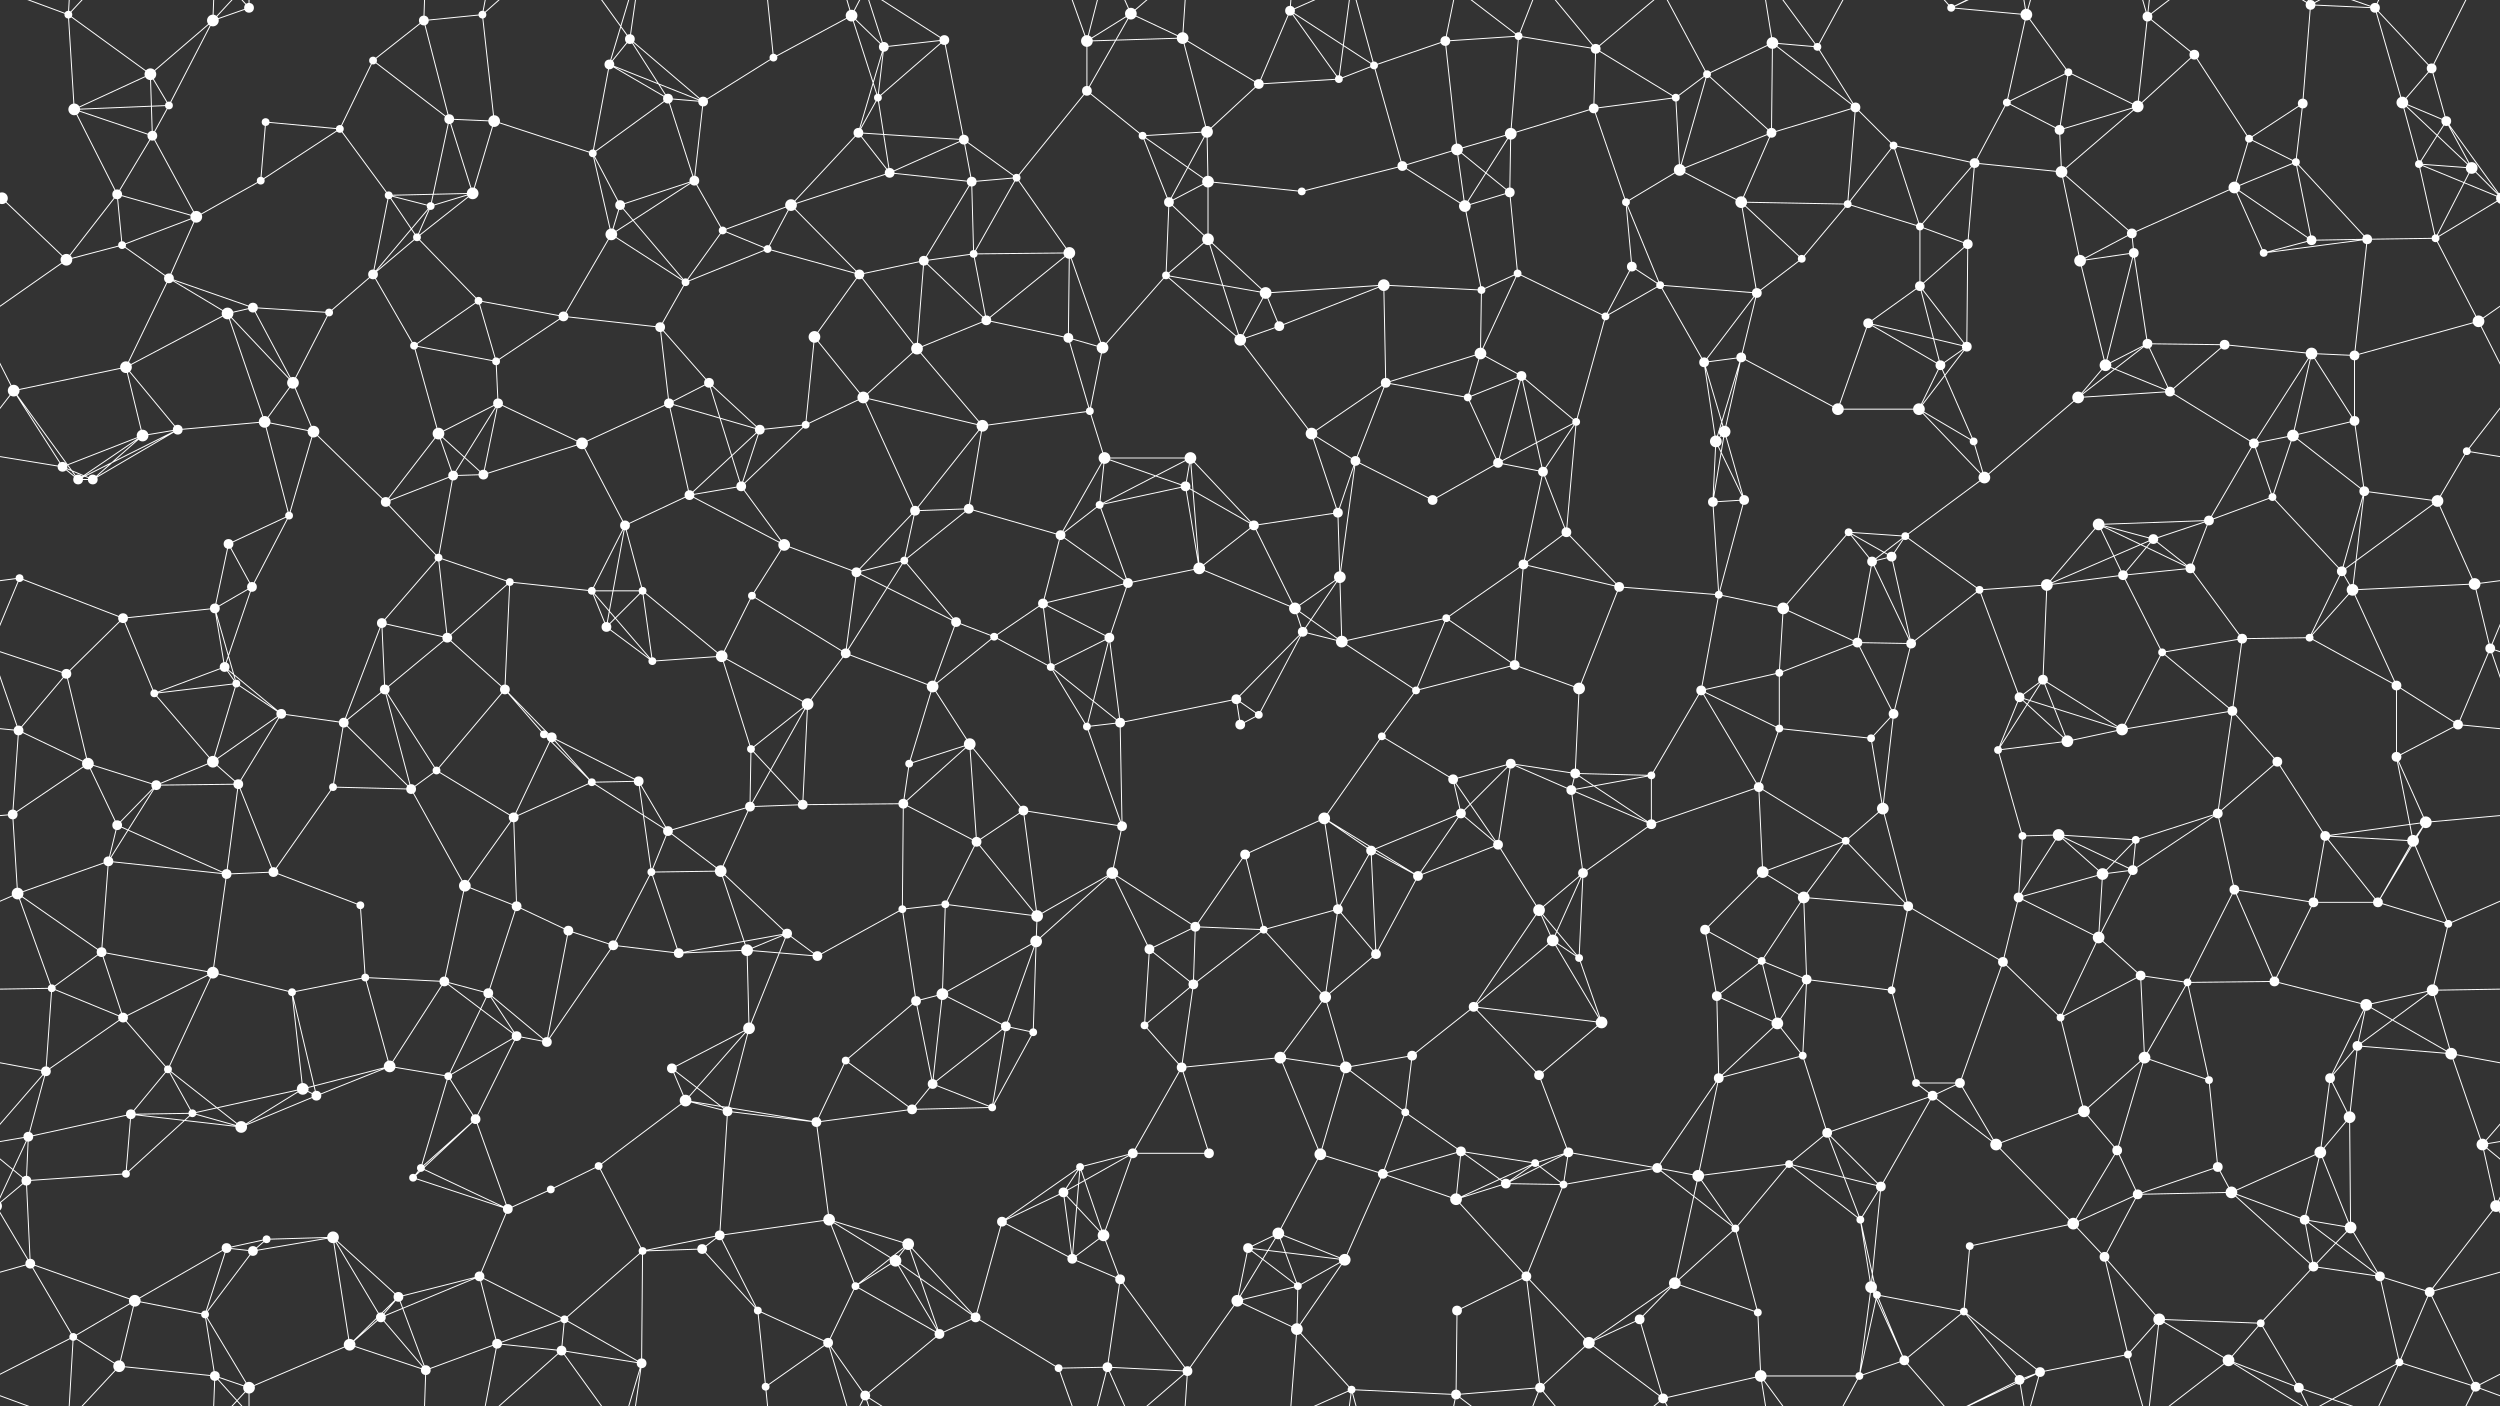<svg xmlns="http://www.w3.org/2000/svg" width="2560" height="1440" fill="#fff"><rect width="100%" height="100%" fill="#333333" stroke="none"/><circle cx="70" cy="15" r="4"/><circle cx="154" cy="76" r="6"/><circle cx="218" cy="21" r="6"/><circle cx="255" cy="8" r="5"/><circle cx="382" cy="62" r="4"/><circle cx="434" cy="21" r="5"/><circle cx="494" cy="15" r="4"/><circle cx="624" cy="66" r="5"/><circle cx="645" cy="40" r="5"/><circle cx="792" cy="59" r="4"/><circle cx="872" cy="16" r="6"/><circle cx="905" cy="48" r="5"/><circle cx="967" cy="41" r="5"/><circle cx="1113" cy="42" r="6"/><circle cx="1158" cy="14" r="6"/><circle cx="1211" cy="39" r="6"/><circle cx="1321" cy="11" r="5"/><circle cx="1407" cy="67" r="4"/><circle cx="1480" cy="42" r="5"/><circle cx="1555" cy="37" r="4"/><circle cx="1634" cy="50" r="5"/><circle cx="1748" cy="76" r="4"/><circle cx="1815" cy="44" r="6"/><circle cx="1861" cy="48" r="4"/><circle cx="1998" cy="8" r="4"/><circle cx="2075" cy="15" r="6"/><circle cx="2118" cy="74" r="4"/><circle cx="2199" cy="17" r="5"/><circle cx="2247" cy="56" r="5"/><circle cx="2366" cy="5" r="5"/><circle cx="2432" cy="8" r="5"/><circle cx="2490" cy="70" r="5"/><circle cx="76" cy="112" r="6"/><circle cx="156" cy="139" r="5"/><circle cx="173" cy="108" r="4"/><circle cx="272" cy="125" r="4"/><circle cx="348" cy="132" r="4"/><circle cx="460" cy="122" r="5"/><circle cx="506" cy="124" r="6"/><circle cx="607" cy="157" r="4"/><circle cx="684" cy="101" r="5"/><circle cx="720" cy="104" r="5"/><circle cx="879" cy="136" r="5"/><circle cx="899" cy="100" r="4"/><circle cx="987" cy="143" r="5"/><circle cx="1113" cy="93" r="5"/><circle cx="1170" cy="139" r="4"/><circle cx="1236" cy="135" r="6"/><circle cx="1289" cy="86" r="5"/><circle cx="1371" cy="81" r="4"/><circle cx="1492" cy="153" r="6"/><circle cx="1547" cy="137" r="6"/><circle cx="1632" cy="111" r="5"/><circle cx="1716" cy="100" r="4"/><circle cx="1814" cy="136" r="5"/><circle cx="1900" cy="110" r="5"/><circle cx="1939" cy="149" r="4"/><circle cx="2055" cy="105" r="4"/><circle cx="2109" cy="133" r="5"/><circle cx="2189" cy="109" r="6"/><circle cx="2303" cy="142" r="4"/><circle cx="2358" cy="106" r="5"/><circle cx="2460" cy="105" r="6"/><circle cx="2505" cy="124" r="5"/><circle cx="2" cy="203" r="6"/><circle cx="2562" cy="203" r="6"/><circle cx="120" cy="199" r="5"/><circle cx="201" cy="222" r="6"/><circle cx="267" cy="185" r="4"/><circle cx="398" cy="200" r="4"/><circle cx="441" cy="211" r="4"/><circle cx="484" cy="198" r="6"/><circle cx="635" cy="210" r="5"/><circle cx="711" cy="185" r="5"/><circle cx="740" cy="236" r="4"/><circle cx="810" cy="210" r="6"/><circle cx="911" cy="177" r="5"/><circle cx="995" cy="186" r="5"/><circle cx="1041" cy="182" r="4"/><circle cx="1197" cy="207" r="5"/><circle cx="1237" cy="186" r="6"/><circle cx="1333" cy="196" r="4"/><circle cx="1436" cy="170" r="5"/><circle cx="1500" cy="211" r="6"/><circle cx="1546" cy="197" r="5"/><circle cx="1665" cy="207" r="4"/><circle cx="1720" cy="174" r="6"/><circle cx="1783" cy="207" r="6"/><circle cx="1892" cy="209" r="4"/><circle cx="1966" cy="232" r="4"/><circle cx="2022" cy="167" r="5"/><circle cx="2111" cy="176" r="6"/><circle cx="2183" cy="239" r="5"/><circle cx="2288" cy="192" r="6"/><circle cx="2351" cy="166" r="4"/><circle cx="2477" cy="168" r="4"/><circle cx="2531" cy="172" r="6"/><circle cx="68" cy="266" r="6"/><circle cx="125" cy="251" r="4"/><circle cx="173" cy="285" r="5"/><circle cx="259" cy="315" r="5"/><circle cx="382" cy="281" r="5"/><circle cx="427" cy="243" r="4"/><circle cx="490" cy="308" r="4"/><circle cx="626" cy="240" r="6"/><circle cx="702" cy="289" r="4"/><circle cx="786" cy="255" r="4"/><circle cx="880" cy="281" r="5"/><circle cx="946" cy="267" r="5"/><circle cx="997" cy="260" r="4"/><circle cx="1095" cy="259" r="6"/><circle cx="1194" cy="282" r="4"/><circle cx="1237" cy="245" r="6"/><circle cx="1296" cy="300" r="6"/><circle cx="1417" cy="292" r="6"/><circle cx="1517" cy="297" r="4"/><circle cx="1554" cy="280" r="4"/><circle cx="1671" cy="273" r="5"/><circle cx="1700" cy="292" r="4"/><circle cx="1799" cy="300" r="5"/><circle cx="1845" cy="265" r="4"/><circle cx="1966" cy="293" r="5"/><circle cx="2015" cy="250" r="5"/><circle cx="2130" cy="267" r="6"/><circle cx="2185" cy="259" r="5"/><circle cx="2318" cy="259" r="4"/><circle cx="2367" cy="246" r="5"/><circle cx="2424" cy="245" r="5"/><circle cx="2494" cy="244" r="4"/><circle cx="14" cy="400" r="6"/><circle cx="129" cy="376" r="6"/><circle cx="233" cy="321" r="6"/><circle cx="300" cy="392" r="6"/><circle cx="337" cy="320" r="4"/><circle cx="424" cy="354" r="4"/><circle cx="508" cy="370" r="4"/><circle cx="577" cy="324" r="5"/><circle cx="676" cy="335" r="5"/><circle cx="726" cy="392" r="5"/><circle cx="834" cy="345" r="6"/><circle cx="939" cy="357" r="6"/><circle cx="1010" cy="328" r="5"/><circle cx="1094" cy="346" r="5"/><circle cx="1129" cy="356" r="6"/><circle cx="1270" cy="348" r="6"/><circle cx="1310" cy="334" r="5"/><circle cx="1419" cy="392" r="5"/><circle cx="1516" cy="362" r="6"/><circle cx="1558" cy="385" r="5"/><circle cx="1644" cy="324" r="4"/><circle cx="1745" cy="371" r="5"/><circle cx="1783" cy="366" r="5"/><circle cx="1913" cy="331" r="5"/><circle cx="1987" cy="374" r="5"/><circle cx="2014" cy="355" r="5"/><circle cx="2156" cy="374" r="6"/><circle cx="2199" cy="352" r="5"/><circle cx="2278" cy="353" r="5"/><circle cx="2367" cy="362" r="6"/><circle cx="2411" cy="364" r="5"/><circle cx="2538" cy="329" r="6"/><circle cx="64" cy="478" r="5"/><circle cx="146" cy="446" r="6"/><circle cx="182" cy="440" r="5"/><circle cx="271" cy="432" r="6"/><circle cx="321" cy="442" r="6"/><circle cx="449" cy="444" r="6"/><circle cx="510" cy="413" r="5"/><circle cx="596" cy="454" r="6"/><circle cx="685" cy="413" r="5"/><circle cx="778" cy="440" r="5"/><circle cx="825" cy="435" r="4"/><circle cx="884" cy="407" r="6"/><circle cx="1006" cy="436" r="6"/><circle cx="1116" cy="421" r="4"/><circle cx="1131" cy="469" r="6"/><circle cx="1219" cy="469" r="6"/><circle cx="1343" cy="444" r="6"/><circle cx="1388" cy="472" r="5"/><circle cx="1503" cy="407" r="4"/><circle cx="1534" cy="474" r="5"/><circle cx="1614" cy="432" r="4"/><circle cx="1757" cy="452" r="6"/><circle cx="1766" cy="442" r="6"/><circle cx="1882" cy="419" r="6"/><circle cx="1965" cy="419" r="6"/><circle cx="2021" cy="452" r="4"/><circle cx="2128" cy="407" r="6"/><circle cx="2222" cy="401" r="5"/><circle cx="2308" cy="454" r="5"/><circle cx="2348" cy="446" r="6"/><circle cx="2411" cy="431" r="5"/><circle cx="2526" cy="462" r="4"/><circle cx="80" cy="491" r="5"/><circle cx="95" cy="491" r="5"/><circle cx="234" cy="557" r="5"/><circle cx="296" cy="528" r="4"/><circle cx="395" cy="514" r="5"/><circle cx="464" cy="487" r="5"/><circle cx="495" cy="486" r="5"/><circle cx="640" cy="538" r="5"/><circle cx="706" cy="507" r="5"/><circle cx="759" cy="498" r="5"/><circle cx="803" cy="558" r="6"/><circle cx="937" cy="523" r="5"/><circle cx="992" cy="521" r="5"/><circle cx="1086" cy="548" r="5"/><circle cx="1126" cy="517" r="4"/><circle cx="1214" cy="498" r="5"/><circle cx="1284" cy="538" r="5"/><circle cx="1370" cy="525" r="5"/><circle cx="1467" cy="512" r="5"/><circle cx="1580" cy="483" r="5"/><circle cx="1604" cy="545" r="5"/><circle cx="1754" cy="514" r="5"/><circle cx="1786" cy="512" r="5"/><circle cx="1893" cy="545" r="4"/><circle cx="1951" cy="549" r="4"/><circle cx="2032" cy="489" r="6"/><circle cx="2149" cy="537" r="6"/><circle cx="2205" cy="552" r="5"/><circle cx="2262" cy="533" r="5"/><circle cx="2327" cy="509" r="4"/><circle cx="2421" cy="503" r="5"/><circle cx="2496" cy="513" r="6"/><circle cx="20" cy="592" r="4"/><circle cx="126" cy="633" r="5"/><circle cx="220" cy="623" r="5"/><circle cx="258" cy="601" r="5"/><circle cx="391" cy="638" r="5"/><circle cx="449" cy="571" r="4"/><circle cx="522" cy="596" r="4"/><circle cx="606" cy="605" r="4"/><circle cx="658" cy="605" r="4"/><circle cx="770" cy="610" r="4"/><circle cx="877" cy="586" r="5"/><circle cx="926" cy="574" r="4"/><circle cx="979" cy="637" r="5"/><circle cx="1068" cy="618" r="5"/><circle cx="1155" cy="597" r="5"/><circle cx="1228" cy="582" r="6"/><circle cx="1326" cy="623" r="6"/><circle cx="1372" cy="591" r="6"/><circle cx="1481" cy="633" r="4"/><circle cx="1560" cy="578" r="5"/><circle cx="1658" cy="601" r="5"/><circle cx="1760" cy="609" r="4"/><circle cx="1826" cy="623" r="6"/><circle cx="1917" cy="575" r="5"/><circle cx="1937" cy="570" r="5"/><circle cx="2027" cy="604" r="4"/><circle cx="2096" cy="599" r="6"/><circle cx="2174" cy="589" r="5"/><circle cx="2243" cy="582" r="5"/><circle cx="2398" cy="585" r="5"/><circle cx="2409" cy="604" r="6"/><circle cx="2534" cy="598" r="6"/><circle cx="68" cy="690" r="5"/><circle cx="158" cy="710" r="4"/><circle cx="230" cy="683" r="5"/><circle cx="242" cy="700" r="4"/><circle cx="394" cy="706" r="5"/><circle cx="458" cy="653" r="5"/><circle cx="517" cy="706" r="5"/><circle cx="621" cy="642" r="5"/><circle cx="668" cy="677" r="4"/><circle cx="739" cy="672" r="6"/><circle cx="866" cy="669" r="5"/><circle cx="955" cy="703" r="6"/><circle cx="1018" cy="652" r="4"/><circle cx="1076" cy="683" r="4"/><circle cx="1136" cy="653" r="5"/><circle cx="1266" cy="716" r="5"/><circle cx="1334" cy="647" r="5"/><circle cx="1374" cy="657" r="6"/><circle cx="1450" cy="707" r="4"/><circle cx="1551" cy="681" r="5"/><circle cx="1617" cy="705" r="6"/><circle cx="1742" cy="707" r="5"/><circle cx="1822" cy="689" r="4"/><circle cx="1902" cy="658" r="5"/><circle cx="1957" cy="659" r="5"/><circle cx="2068" cy="714" r="5"/><circle cx="2092" cy="696" r="5"/><circle cx="2214" cy="668" r="4"/><circle cx="2296" cy="654" r="5"/><circle cx="2365" cy="653" r="4"/><circle cx="2454" cy="702" r="5"/><circle cx="2550" cy="664" r="5"/><circle cx="19" cy="748" r="5"/><circle cx="90" cy="782" r="6"/><circle cx="218" cy="780" r="6"/><circle cx="288" cy="731" r="5"/><circle cx="352" cy="740" r="5"/><circle cx="447" cy="789" r="4"/><circle cx="557" cy="752" r="4"/><circle cx="565" cy="755" r="5"/><circle cx="654" cy="800" r="5"/><circle cx="769" cy="767" r="4"/><circle cx="827" cy="721" r="6"/><circle cx="931" cy="782" r="4"/><circle cx="993" cy="762" r="6"/><circle cx="1113" cy="744" r="4"/><circle cx="1147" cy="740" r="5"/><circle cx="1270" cy="742" r="5"/><circle cx="1289" cy="732" r="4"/><circle cx="1415" cy="754" r="4"/><circle cx="1488" cy="798" r="5"/><circle cx="1547" cy="782" r="5"/><circle cx="1613" cy="792" r="5"/><circle cx="1691" cy="794" r="4"/><circle cx="1822" cy="746" r="4"/><circle cx="1916" cy="756" r="4"/><circle cx="1939" cy="731" r="5"/><circle cx="2046" cy="768" r="4"/><circle cx="2117" cy="759" r="6"/><circle cx="2173" cy="747" r="6"/><circle cx="2286" cy="728" r="5"/><circle cx="2332" cy="780" r="5"/><circle cx="2454" cy="775" r="5"/><circle cx="2517" cy="742" r="5"/><circle cx="13" cy="834" r="5"/><circle cx="120" cy="845" r="5"/><circle cx="160" cy="804" r="5"/><circle cx="244" cy="803" r="5"/><circle cx="341" cy="806" r="4"/><circle cx="421" cy="808" r="5"/><circle cx="526" cy="837" r="5"/><circle cx="606" cy="801" r="4"/><circle cx="684" cy="851" r="5"/><circle cx="768" cy="826" r="5"/><circle cx="822" cy="824" r="5"/><circle cx="925" cy="823" r="5"/><circle cx="1000" cy="862" r="5"/><circle cx="1048" cy="830" r="5"/><circle cx="1149" cy="846" r="5"/><circle cx="1275" cy="875" r="5"/><circle cx="1356" cy="838" r="6"/><circle cx="1404" cy="871" r="5"/><circle cx="1496" cy="833" r="5"/><circle cx="1534" cy="865" r="5"/><circle cx="1609" cy="809" r="5"/><circle cx="1691" cy="844" r="5"/><circle cx="1801" cy="806" r="5"/><circle cx="1890" cy="861" r="4"/><circle cx="1928" cy="828" r="6"/><circle cx="2071" cy="856" r="4"/><circle cx="2108" cy="855" r="6"/><circle cx="2187" cy="860" r="4"/><circle cx="2271" cy="833" r="5"/><circle cx="2381" cy="856" r="5"/><circle cx="2471" cy="861" r="6"/><circle cx="2484" cy="842" r="6"/><circle cx="18" cy="915" r="6"/><circle cx="111" cy="882" r="5"/><circle cx="232" cy="895" r="5"/><circle cx="280" cy="893" r="5"/><circle cx="369" cy="927" r="4"/><circle cx="476" cy="907" r="6"/><circle cx="529" cy="928" r="5"/><circle cx="582" cy="953" r="5"/><circle cx="667" cy="893" r="4"/><circle cx="738" cy="892" r="6"/><circle cx="806" cy="956" r="5"/><circle cx="924" cy="931" r="4"/><circle cx="968" cy="926" r="4"/><circle cx="1062" cy="938" r="6"/><circle cx="1139" cy="894" r="6"/><circle cx="1224" cy="949" r="5"/><circle cx="1294" cy="952" r="4"/><circle cx="1370" cy="931" r="5"/><circle cx="1452" cy="897" r="5"/><circle cx="1576" cy="932" r="6"/><circle cx="1621" cy="894" r="5"/><circle cx="1746" cy="952" r="5"/><circle cx="1805" cy="893" r="6"/><circle cx="1847" cy="919" r="6"/><circle cx="1954" cy="928" r="5"/><circle cx="2067" cy="919" r="5"/><circle cx="2153" cy="895" r="6"/><circle cx="2184" cy="891" r="5"/><circle cx="2288" cy="911" r="5"/><circle cx="2369" cy="924" r="5"/><circle cx="2435" cy="924" r="5"/><circle cx="2507" cy="946" r="4"/><circle cx="53" cy="1012" r="4"/><circle cx="104" cy="975" r="5"/><circle cx="218" cy="996" r="6"/><circle cx="299" cy="1016" r="4"/><circle cx="374" cy="1001" r="4"/><circle cx="455" cy="1005" r="5"/><circle cx="500" cy="1017" r="5"/><circle cx="628" cy="968" r="5"/><circle cx="695" cy="976" r="5"/><circle cx="765" cy="973" r="6"/><circle cx="837" cy="979" r="5"/><circle cx="938" cy="1025" r="5"/><circle cx="965" cy="1018" r="6"/><circle cx="1061" cy="964" r="6"/><circle cx="1177" cy="972" r="5"/><circle cx="1222" cy="1008" r="5"/><circle cx="1357" cy="1021" r="6"/><circle cx="1409" cy="977" r="5"/><circle cx="1509" cy="1031" r="5"/><circle cx="1590" cy="963" r="6"/><circle cx="1617" cy="981" r="4"/><circle cx="1758" cy="1020" r="5"/><circle cx="1804" cy="984" r="4"/><circle cx="1850" cy="1003" r="5"/><circle cx="1937" cy="1014" r="4"/><circle cx="2051" cy="985" r="5"/><circle cx="2149" cy="960" r="6"/><circle cx="2192" cy="999" r="5"/><circle cx="2240" cy="1006" r="4"/><circle cx="2329" cy="1005" r="5"/><circle cx="2423" cy="1029" r="6"/><circle cx="2491" cy="1014" r="6"/><circle cx="47" cy="1097" r="5"/><circle cx="126" cy="1042" r="5"/><circle cx="172" cy="1095" r="4"/><circle cx="310" cy="1115" r="6"/><circle cx="399" cy="1092" r="6"/><circle cx="459" cy="1102" r="4"/><circle cx="529" cy="1061" r="5"/><circle cx="560" cy="1067" r="5"/><circle cx="688" cy="1094" r="5"/><circle cx="767" cy="1053" r="6"/><circle cx="866" cy="1086" r="4"/><circle cx="955" cy="1110" r="5"/><circle cx="1030" cy="1051" r="5"/><circle cx="1058" cy="1057" r="4"/><circle cx="1172" cy="1050" r="4"/><circle cx="1210" cy="1093" r="5"/><circle cx="1311" cy="1083" r="6"/><circle cx="1378" cy="1093" r="6"/><circle cx="1446" cy="1081" r="5"/><circle cx="1576" cy="1101" r="5"/><circle cx="1640" cy="1047" r="6"/><circle cx="1760" cy="1104" r="5"/><circle cx="1820" cy="1048" r="6"/><circle cx="1846" cy="1081" r="4"/><circle cx="1962" cy="1109" r="4"/><circle cx="2007" cy="1109" r="5"/><circle cx="2110" cy="1042" r="4"/><circle cx="2196" cy="1083" r="6"/><circle cx="2262" cy="1106" r="4"/><circle cx="2386" cy="1104" r="5"/><circle cx="2414" cy="1071" r="5"/><circle cx="2510" cy="1079" r="6"/><circle cx="29" cy="1164" r="5"/><circle cx="134" cy="1141" r="5"/><circle cx="197" cy="1140" r="4"/><circle cx="247" cy="1154" r="6"/><circle cx="324" cy="1122" r="5"/><circle cx="431" cy="1196" r="4"/><circle cx="487" cy="1146" r="5"/><circle cx="613" cy="1194" r="4"/><circle cx="702" cy="1127" r="6"/><circle cx="745" cy="1138" r="5"/><circle cx="836" cy="1149" r="5"/><circle cx="934" cy="1136" r="5"/><circle cx="1016" cy="1134" r="4"/><circle cx="1106" cy="1195" r="4"/><circle cx="1160" cy="1181" r="5"/><circle cx="1238" cy="1181" r="5"/><circle cx="1352" cy="1182" r="6"/><circle cx="1439" cy="1139" r="4"/><circle cx="1496" cy="1179" r="5"/><circle cx="1572" cy="1191" r="4"/><circle cx="1606" cy="1180" r="5"/><circle cx="1697" cy="1196" r="5"/><circle cx="1832" cy="1192" r="4"/><circle cx="1871" cy="1160" r="5"/><circle cx="1979" cy="1122" r="5"/><circle cx="2044" cy="1172" r="6"/><circle cx="2134" cy="1138" r="6"/><circle cx="2168" cy="1178" r="5"/><circle cx="2271" cy="1195" r="5"/><circle cx="2376" cy="1180" r="6"/><circle cx="2406" cy="1144" r="6"/><circle cx="2542" cy="1172" r="6"/><circle cx="27" cy="1209" r="5"/><circle cx="129" cy="1202" r="4"/><circle cx="232" cy="1278" r="5"/><circle cx="273" cy="1269" r="4"/><circle cx="341" cy="1267" r="6"/><circle cx="423" cy="1206" r="4"/><circle cx="520" cy="1238" r="5"/><circle cx="564" cy="1218" r="4"/><circle cx="719" cy="1279" r="5"/><circle cx="737" cy="1265" r="5"/><circle cx="849" cy="1249" r="6"/><circle cx="930" cy="1274" r="6"/><circle cx="1026" cy="1251" r="5"/><circle cx="1089" cy="1221" r="5"/><circle cx="1130" cy="1265" r="6"/><circle cx="1278" cy="1278" r="5"/><circle cx="1309" cy="1263" r="6"/><circle cx="1416" cy="1202" r="5"/><circle cx="1491" cy="1228" r="6"/><circle cx="1542" cy="1212" r="5"/><circle cx="1601" cy="1213" r="4"/><circle cx="1739" cy="1204" r="6"/><circle cx="1777" cy="1258" r="4"/><circle cx="1905" cy="1249" r="4"/><circle cx="1926" cy="1215" r="5"/><circle cx="2017" cy="1276" r="4"/><circle cx="2123" cy="1253" r="6"/><circle cx="2189" cy="1223" r="5"/><circle cx="2285" cy="1221" r="6"/><circle cx="2360" cy="1249" r="5"/><circle cx="2407" cy="1257" r="6"/><circle cx="2556" cy="1235" r="6"/><circle cx="-4" cy="1235" r="6"/><circle cx="31" cy="1294" r="5"/><circle cx="138" cy="1332" r="6"/><circle cx="210" cy="1346" r="4"/><circle cx="259" cy="1281" r="5"/><circle cx="390" cy="1349" r="5"/><circle cx="408" cy="1328" r="5"/><circle cx="491" cy="1307" r="5"/><circle cx="578" cy="1351" r="4"/><circle cx="658" cy="1281" r="4"/><circle cx="776" cy="1342" r="4"/><circle cx="876" cy="1317" r="4"/><circle cx="917" cy="1291" r="6"/><circle cx="999" cy="1349" r="5"/><circle cx="1098" cy="1289" r="5"/><circle cx="1147" cy="1310" r="5"/><circle cx="1267" cy="1332" r="6"/><circle cx="1329" cy="1317" r="4"/><circle cx="1377" cy="1290" r="6"/><circle cx="1492" cy="1342" r="5"/><circle cx="1563" cy="1307" r="5"/><circle cx="1679" cy="1351" r="5"/><circle cx="1715" cy="1314" r="6"/><circle cx="1800" cy="1344" r="4"/><circle cx="1916" cy="1318" r="6"/><circle cx="1922" cy="1326" r="4"/><circle cx="2011" cy="1343" r="4"/><circle cx="2155" cy="1287" r="5"/><circle cx="2211" cy="1351" r="6"/><circle cx="2315" cy="1355" r="4"/><circle cx="2369" cy="1297" r="5"/><circle cx="2437" cy="1307" r="5"/><circle cx="2488" cy="1323" r="5"/><circle cx="75" cy="1369" r="4"/><circle cx="122" cy="1399" r="6"/><circle cx="220" cy="1409" r="5"/><circle cx="255" cy="1421" r="6"/><circle cx="358" cy="1377" r="6"/><circle cx="436" cy="1403" r="5"/><circle cx="509" cy="1376" r="5"/><circle cx="575" cy="1383" r="5"/><circle cx="657" cy="1396" r="5"/><circle cx="784" cy="1420" r="4"/><circle cx="848" cy="1375" r="5"/><circle cx="886" cy="1429" r="5"/><circle cx="962" cy="1366" r="5"/><circle cx="1084" cy="1401" r="4"/><circle cx="1134" cy="1400" r="5"/><circle cx="1216" cy="1404" r="5"/><circle cx="1328" cy="1361" r="6"/><circle cx="1384" cy="1423" r="4"/><circle cx="1491" cy="1428" r="5"/><circle cx="1577" cy="1421" r="5"/><circle cx="1627" cy="1375" r="6"/><circle cx="1703" cy="1432" r="5"/><circle cx="1803" cy="1409" r="6"/><circle cx="1904" cy="1409" r="4"/><circle cx="1950" cy="1393" r="5"/><circle cx="2068" cy="1413" r="5"/><circle cx="2089" cy="1405" r="5"/><circle cx="2179" cy="1387" r="4"/><circle cx="2282" cy="1393" r="6"/><circle cx="2354" cy="1421" r="5"/><circle cx="2457" cy="1395" r="4"/><circle cx="2535" cy="1420" r="5"/><path stroke="#fff" d="M70 15L154 76M70 15L76 112M70 15L75 -71M70 15L122 -41M70 15L-25 -20M2630 15L2535 -20M70 1455L75 1369M70 1455L122 1399M70 1455L-25 1420M2630 1455L2535 1420M154 76L218 21M154 76L76 112M154 76L156 139M154 76L173 108M218 21L255 8M218 21L173 108M218 21L220 -31M218 21L255 -19M218 1461L220 1409M218 1461L255 1421M255 8L220 -31M255 8L255 -19M255 1448L220 1409M255 1448L255 1421M382 62L434 21M382 62L348 132M382 62L460 122M434 21L494 15M434 21L460 122M434 21L436 -37M434 1461L436 1403M494 15L506 124M494 15L509 -64M494 15L575 -57M494 1455L509 1376M494 1455L575 1383M624 66L645 40M624 66L607 157M624 66L684 101M624 66L720 104M624 66L657 -44M624 1506L657 1396M645 40L684 101M645 40L720 104M645 40L575 -57M645 40L657 -44M645 1480L575 1383M645 1480L657 1396M792 59L872 16M792 59L720 104M792 59L784 -20M792 1499L784 1420M872 16L905 48M872 16L899 100M872 16L848 -65M872 16L886 -11M872 1456L848 1375M872 1456L886 1429M905 48L967 41M905 48L879 136M905 48L899 100M905 48L886 -11M905 1488L886 1429M967 41L899 100M967 41L987 143M967 41L886 -11M967 1481L886 1429M1113 42L1158 14M1113 42L1211 39M1113 42L1113 93M1113 42L1084 -39M1113 42L1134 -40M1113 1482L1084 1401M1113 1482L1134 1400M1158 14L1211 39M1158 14L1113 93M1158 14L1134 -40M1158 14L1216 -36M1158 1454L1134 1400M1158 1454L1216 1404M1211 39L1236 135M1211 39L1289 86M1211 39L1216 -36M1211 1479L1216 1404M1321 11L1407 67M1321 11L1289 86M1321 11L1371 81M1321 11L1328 -79M1321 11L1384 -17M1321 1451L1328 1361M1321 1451L1384 1423M1407 67L1480 42M1407 67L1371 81M1407 67L1436 170M1407 67L1384 -17M1407 1507L1384 1423M1480 42L1555 37M1480 42L1492 153M1480 42L1491 -12M1480 1482L1491 1428M1555 37L1634 50M1555 37L1547 137M1555 37L1491 -12M1555 37L1577 -19M1555 1477L1491 1428M1555 1477L1577 1421M1634 50L1632 111M1634 50L1716 100M1634 50L1577 -19M1634 50L1703 -8M1634 1490L1577 1421M1634 1490L1703 1432M1748 76L1815 44M1748 76L1716 100M1748 76L1814 136M1748 76L1720 174M1748 76L1703 -8M1748 1516L1703 1432M1815 44L1861 48M1815 44L1814 136M1815 44L1900 110M1815 44L1803 -31M1815 1484L1803 1409M1861 48L1900 110M1861 48L1803 -31M1861 48L1904 -31M1861 1488L1803 1409M1861 1488L1904 1409M1998 8L2075 15M1998 8L1950 -47M1998 8L2068 -27M1998 8L2089 -35M1998 1448L1950 1393M1998 1448L2068 1413M1998 1448L2089 1405M2075 15L2118 74M2075 15L2055 105M2075 15L2068 -27M2075 15L2089 -35M2075 1455L2068 1413M2075 1455L2089 1405M2118 74L2055 105M2118 74L2109 133M2118 74L2189 109M2199 17L2247 56M2199 17L2189 109M2199 17L2211 -89M2199 17L2179 -53M2199 17L2282 -47M2199 1457L2211 1351M2199 1457L2179 1387M2199 1457L2282 1393M2247 56L2189 109M2247 56L2303 142M2366 5L2432 8M2366 5L2358 106M2366 5L2282 -47M2366 5L2354 -19M2366 5L2457 -45M2366 1445L2282 1393M2366 1445L2354 1421M2366 1445L2457 1395M2432 8L2490 70M2432 8L2460 105M2432 8L2354 -19M2432 8L2457 -45M2432 1448L2354 1421M2432 1448L2457 1395M2490 70L2460 105M2490 70L2505 124M2490 70L2535 -20M2490 1510L2535 1420M76 112L156 139M76 112L173 108M76 112L120 199M156 139L173 108M156 139L120 199M156 139L201 222M272 125L348 132M272 125L267 185M348 132L267 185M348 132L398 200M460 122L506 124M460 122L441 211M460 122L484 198M506 124L607 157M506 124L484 198M607 157L684 101M607 157L635 210M607 157L626 240M684 101L720 104M684 101L711 185M720 104L711 185M879 136L899 100M879 136L987 143M879 136L810 210M879 136L911 177M899 100L911 177M987 143L911 177M987 143L995 186M987 143L1041 182M1113 93L1170 139M1113 93L1041 182M1170 139L1236 135M1170 139L1197 207M1170 139L1237 186M1236 135L1289 86M1236 135L1197 207M1236 135L1237 186M1289 86L1371 81M1371 81L1384 -17M1371 1521L1384 1423M1492 153L1547 137M1492 153L1436 170M1492 153L1500 211M1492 153L1546 197M1547 137L1632 111M1547 137L1500 211M1547 137L1546 197M1632 111L1716 100M1632 111L1665 207M1716 100L1720 174M1814 136L1900 110M1814 136L1720 174M1814 136L1783 207M1900 110L1939 149M1900 110L1892 209M1939 149L1892 209M1939 149L1966 232M1939 149L2022 167M2055 105L2109 133M2055 105L2022 167M2109 133L2189 109M2109 133L2111 176M2189 109L2111 176M2303 142L2358 106M2303 142L2288 192M2303 142L2351 166M2358 106L2351 166M2460 105L2505 124M2460 105L2477 168M2460 105L2531 172M2505 124L2562 203M2505 124L2477 168M2505 124L2531 172M-55 124L2 203M2 203L-83 168M2 203L-29 172M2 203L68 266M2 203L-66 244M2562 203L2477 168M2562 203L2531 172M2562 203L2494 244M120 199L201 222M120 199L68 266M120 199L125 251M201 222L267 185M201 222L125 251M201 222L173 285M398 200L441 211M398 200L484 198M398 200L382 281M398 200L427 243M441 211L484 198M441 211L382 281M441 211L427 243M484 198L427 243M635 210L711 185M635 210L626 240M635 210L702 289M711 185L740 236M711 185L626 240M740 236L810 210M740 236L702 289M740 236L786 255M810 210L911 177M810 210L786 255M810 210L880 281M911 177L995 186M995 186L1041 182M995 186L946 267M995 186L997 260M1041 182L997 260M1041 182L1095 259M1197 207L1237 186M1197 207L1194 282M1197 207L1237 245M1237 186L1333 196M1237 186L1237 245M1333 196L1436 170M1436 170L1500 211M1500 211L1546 197M1500 211L1517 297M1546 197L1554 280M1665 207L1720 174M1665 207L1671 273M1665 207L1700 292M1720 174L1783 207M1783 207L1892 209M1783 207L1799 300M1783 207L1845 265M1892 209L1966 232M1892 209L1845 265M1966 232L2022 167M1966 232L1966 293M1966 232L2015 250M2022 167L2111 176M2022 167L2015 250M2111 176L2183 239M2111 176L2130 267M2183 239L2288 192M2183 239L2130 267M2183 239L2185 259M2288 192L2351 166M2288 192L2318 259M2288 192L2367 246M2351 166L2367 246M2351 166L2424 245M2477 168L2531 172M2477 168L2494 244M2531 172L2494 244M68 266L125 251M68 266L-22 329M2628 266L2538 329M125 251L173 285M173 285L259 315M173 285L129 376M173 285L233 321M259 315L233 321M259 315L300 392M259 315L337 320M382 281L427 243M382 281L337 320M382 281L424 354M427 243L490 308M490 308L424 354M490 308L508 370M490 308L577 324M626 240L702 289M626 240L577 324M702 289L786 255M702 289L676 335M786 255L880 281M880 281L946 267M880 281L834 345M880 281L939 357M946 267L997 260M946 267L939 357M946 267L1010 328M997 260L1095 259M997 260L1010 328M1095 259L1010 328M1095 259L1094 346M1095 259L1129 356M1194 282L1237 245M1194 282L1296 300M1194 282L1129 356M1194 282L1270 348M1237 245L1296 300M1237 245L1270 348M1296 300L1417 292M1296 300L1270 348M1296 300L1310 334M1417 292L1517 297M1417 292L1310 334M1417 292L1419 392M1517 297L1554 280M1517 297L1516 362M1554 280L1516 362M1554 280L1644 324M1671 273L1700 292M1671 273L1644 324M1700 292L1799 300M1700 292L1644 324M1700 292L1745 371M1799 300L1845 265M1799 300L1745 371M1799 300L1783 366M1966 293L2015 250M1966 293L1913 331M1966 293L1987 374M1966 293L2014 355M2015 250L2014 355M2130 267L2185 259M2130 267L2156 374M2185 259L2156 374M2185 259L2199 352M2318 259L2367 246M2318 259L2424 245M2367 246L2424 245M2424 245L2494 244M2424 245L2411 364M2494 244L2538 329M14 400L129 376M14 400L-22 329M14 400L64 478M14 400L-34 462M14 400L80 491M2574 400L2538 329M2574 400L2526 462M129 376L233 321M129 376L146 446M129 376L182 440M233 321L300 392M233 321L271 432M300 392L337 320M300 392L271 432M300 392L321 442M424 354L508 370M424 354L449 444M508 370L577 324M508 370L510 413M577 324L676 335M676 335L726 392M676 335L685 413M726 392L685 413M726 392L778 440M726 392L759 498M834 345L825 435M834 345L884 407M939 357L1010 328M939 357L884 407M939 357L1006 436M1010 328L1094 346M1094 346L1129 356M1094 346L1116 421M1129 356L1116 421M1270 348L1310 334M1270 348L1343 444M1419 392L1516 362M1419 392L1343 444M1419 392L1388 472M1419 392L1503 407M1516 362L1558 385M1516 362L1503 407M1558 385L1503 407M1558 385L1534 474M1558 385L1614 432M1558 385L1580 483M1644 324L1614 432M1745 371L1783 366M1745 371L1757 452M1745 371L1766 442M1783 366L1757 452M1783 366L1766 442M1783 366L1882 419M1913 331L1987 374M1913 331L2014 355M1913 331L1882 419M1987 374L2014 355M1987 374L1965 419M1987 374L2021 452M2014 355L1965 419M2156 374L2199 352M2156 374L2128 407M2156 374L2222 401M2199 352L2278 353M2199 352L2128 407M2199 352L2222 401M2278 353L2367 362M2278 353L2222 401M2367 362L2411 364M2367 362L2308 454M2367 362L2348 446M2367 362L2411 431M2411 364L2538 329M2411 364L2411 431M64 478L146 446M64 478L-34 462M64 478L80 491M64 478L95 491M2624 478L2526 462M146 446L182 440M146 446L80 491M146 446L95 491M182 440L271 432M182 440L80 491M182 440L95 491M271 432L321 442M271 432L296 528M321 442L296 528M321 442L395 514M449 444L510 413M449 444L395 514M449 444L464 487M449 444L495 486M510 413L596 454M510 413L464 487M510 413L495 486M596 454L685 413M596 454L495 486M596 454L640 538M685 413L778 440M685 413L706 507M778 440L825 435M778 440L706 507M778 440L759 498M825 435L884 407M825 435L759 498M884 407L1006 436M884 407L937 523M1006 436L1116 421M1006 436L937 523M1006 436L992 521M1116 421L1131 469M1131 469L1219 469M1131 469L1086 548M1131 469L1126 517M1131 469L1214 498M1219 469L1126 517M1219 469L1214 498M1219 469L1284 538M1219 469L1228 582M1343 444L1388 472M1343 444L1370 525M1388 472L1370 525M1388 472L1467 512M1388 472L1372 591M1503 407L1534 474M1534 474L1614 432M1534 474L1467 512M1534 474L1580 483M1614 432L1580 483M1614 432L1604 545M1757 452L1766 442M1757 452L1754 514M1757 452L1786 512M1766 442L1754 514M1766 442L1786 512M1882 419L1965 419M1965 419L2021 452M1965 419L2032 489M2021 452L2032 489M2128 407L2222 401M2128 407L2032 489M2222 401L2308 454M2308 454L2348 446M2308 454L2262 533M2308 454L2327 509M2348 446L2411 431M2348 446L2327 509M2348 446L2421 503M2411 431L2421 503M2526 462L2496 513M80 491L95 491M234 557L296 528M234 557L220 623M234 557L258 601M296 528L258 601M395 514L464 487M395 514L449 571M464 487L495 486M464 487L449 571M640 538L706 507M640 538L606 605M640 538L658 605M640 538L621 642M706 507L759 498M706 507L803 558M759 498L803 558M803 558L770 610M803 558L877 586M937 523L992 521M937 523L877 586M937 523L926 574M992 521L1086 548M992 521L926 574M1086 548L1126 517M1086 548L1068 618M1086 548L1155 597M1126 517L1214 498M1126 517L1155 597M1214 498L1284 538M1214 498L1228 582M1284 538L1370 525M1284 538L1228 582M1284 538L1326 623M1370 525L1372 591M1580 483L1604 545M1580 483L1560 578M1604 545L1560 578M1604 545L1658 601M1754 514L1786 512M1754 514L1760 609M1786 512L1760 609M1893 545L1951 549M1893 545L1826 623M1893 545L1917 575M1893 545L1937 570M1951 549L2032 489M1951 549L1917 575M1951 549L1937 570M1951 549L2027 604M2149 537L2205 552M2149 537L2262 533M2149 537L2096 599M2149 537L2174 589M2149 537L2243 582M2205 552L2262 533M2205 552L2096 599M2205 552L2174 589M2205 552L2243 582M2262 533L2327 509M2262 533L2243 582M2327 509L2398 585M2421 503L2496 513M2421 503L2398 585M2421 503L2409 604M2496 513L2398 585M2496 513L2534 598M20 592L126 633M20 592L-26 598M20 592L-10 664M2580 592L2534 598M2580 592L2550 664M126 633L220 623M126 633L68 690M126 633L158 710M220 623L258 601M220 623L230 683M220 623L242 700M258 601L230 683M391 638L449 571M391 638L394 706M391 638L458 653M391 638L352 740M449 571L522 596M449 571L458 653M522 596L606 605M522 596L458 653M522 596L517 706M606 605L658 605M606 605L621 642M606 605L668 677M658 605L621 642M658 605L668 677M658 605L739 672M770 610L739 672M770 610L866 669M877 586L926 574M877 586L979 637M877 586L866 669M926 574L979 637M926 574L866 669M979 637L955 703M979 637L1018 652M1068 618L1155 597M1068 618L1018 652M1068 618L1076 683M1068 618L1136 653M1155 597L1228 582M1155 597L1136 653M1228 582L1326 623M1326 623L1372 591M1326 623L1334 647M1326 623L1374 657M1372 591L1334 647M1372 591L1374 657M1481 633L1560 578M1481 633L1374 657M1481 633L1450 707M1481 633L1551 681M1560 578L1658 601M1560 578L1551 681M1658 601L1760 609M1658 601L1617 705M1760 609L1826 623M1760 609L1742 707M1826 623L1822 689M1826 623L1902 658M1917 575L1937 570M1917 575L1902 658M1917 575L1957 659M1937 570L1957 659M2027 604L2096 599M2027 604L1957 659M2027 604L2068 714M2096 599L2174 589M2096 599L2092 696M2174 589L2243 582M2174 589L2214 668M2243 582L2296 654M2398 585L2409 604M2398 585L2365 653M2409 604L2534 598M2409 604L2365 653M2409 604L2454 702M2534 598L2550 664M68 690L-10 664M68 690L19 748M68 690L90 782M2628 690L2550 664M158 710L230 683M158 710L242 700M158 710L218 780M230 683L242 700M230 683L288 731M242 700L218 780M242 700L288 731M394 706L458 653M394 706L352 740M394 706L447 789M394 706L421 808M458 653L517 706M517 706L447 789M517 706L557 752M517 706L565 755M621 642L668 677M668 677L739 672M739 672L769 767M739 672L827 721M866 669L955 703M866 669L827 721M955 703L1018 652M955 703L931 782M955 703L993 762M1018 652L1076 683M1076 683L1136 653M1076 683L1113 744M1076 683L1147 740M1136 653L1113 744M1136 653L1147 740M1266 716L1334 647M1266 716L1147 740M1266 716L1270 742M1266 716L1289 732M1334 647L1374 657M1334 647L1289 732M1374 657L1450 707M1450 707L1551 681M1450 707L1415 754M1551 681L1617 705M1617 705L1613 792M1742 707L1822 689M1742 707L1691 794M1742 707L1822 746M1742 707L1801 806M1822 689L1902 658M1822 689L1822 746M1902 658L1957 659M1902 658L1939 731M1957 659L1939 731M2068 714L2092 696M2068 714L2046 768M2068 714L2117 759M2068 714L2173 747M2092 696L2046 768M2092 696L2117 759M2092 696L2173 747M2214 668L2296 654M2214 668L2173 747M2214 668L2286 728M2296 654L2365 653M2296 654L2286 728M2365 653L2454 702M2454 702L2454 775M2454 702L2517 742M2550 664L2579 748M2550 664L2517 742M-10 664L19 748M19 748L90 782M19 748L-43 742M19 748L13 834M2579 748L2517 742M90 782L13 834M90 782L120 845M90 782L160 804M218 780L288 731M218 780L160 804M218 780L244 803M288 731L352 740M288 731L244 803M352 740L341 806M352 740L421 808M447 789L421 808M447 789L526 837M557 752L565 755M557 752L606 801M565 755L654 800M565 755L526 837M565 755L606 801M654 800L606 801M654 800L684 851M654 800L667 893M769 767L827 721M769 767L768 826M769 767L822 824M827 721L768 826M827 721L822 824M931 782L993 762M931 782L925 823M993 762L925 823M993 762L1000 862M993 762L1048 830M1113 744L1147 740M1113 744L1149 846M1147 740L1149 846M1270 742L1289 732M1415 754L1488 798M1415 754L1356 838M1488 798L1547 782M1488 798L1496 833M1488 798L1534 865M1547 782L1613 792M1547 782L1496 833M1547 782L1534 865M1547 782L1609 809M1613 792L1691 794M1613 792L1609 809M1613 792L1691 844M1691 794L1609 809M1691 794L1691 844M1822 746L1916 756M1822 746L1801 806M1916 756L1939 731M1916 756L1928 828M1939 731L1928 828M2046 768L2117 759M2046 768L2071 856M2117 759L2173 747M2173 747L2286 728M2286 728L2332 780M2286 728L2271 833M2332 780L2271 833M2332 780L2381 856M2454 775L2517 742M2454 775L2471 861M2454 775L2484 842M13 834L-76 842M13 834L18 915M2573 834L2484 842M120 845L160 804M120 845L111 882M120 845L232 895M160 804L244 803M160 804L111 882M244 803L232 895M244 803L280 893M341 806L421 808M341 806L280 893M421 808L476 907M526 837L606 801M526 837L476 907M526 837L529 928M606 801L684 851M684 851L768 826M684 851L667 893M684 851L738 892M768 826L822 824M768 826L738 892M822 824L925 823M925 823L1000 862M925 823L924 931M1000 862L1048 830M1000 862L968 926M1000 862L1062 938M1048 830L1149 846M1048 830L1062 938M1149 846L1139 894M1275 875L1356 838M1275 875L1224 949M1275 875L1294 952M1356 838L1404 871M1356 838L1370 931M1356 838L1452 897M1404 871L1496 833M1404 871L1370 931M1404 871L1452 897M1404 871L1409 977M1496 833L1534 865M1496 833L1452 897M1534 865L1452 897M1534 865L1576 932M1609 809L1691 844M1609 809L1621 894M1691 844L1801 806M1691 844L1621 894M1801 806L1890 861M1801 806L1805 893M1890 861L1928 828M1890 861L1805 893M1890 861L1847 919M1890 861L1954 928M1928 828L1954 928M2071 856L2108 855M2071 856L2067 919M2108 855L2187 860M2108 855L2067 919M2108 855L2153 895M2108 855L2184 891M2187 860L2271 833M2187 860L2153 895M2187 860L2184 891M2271 833L2184 891M2271 833L2288 911M2381 856L2471 861M2381 856L2484 842M2381 856L2369 924M2381 856L2435 924M2471 861L2484 842M2471 861L2435 924M2471 861L2507 946M2484 842L2435 924M18 915L111 882M18 915L-53 946M18 915L53 1012M18 915L104 975M2578 915L2507 946M111 882L232 895M111 882L104 975M232 895L280 893M232 895L218 996M280 893L369 927M369 927L374 1001M476 907L529 928M476 907L455 1005M529 928L582 953M529 928L500 1017M582 953L628 968M582 953L560 1067M667 893L738 892M667 893L628 968M667 893L695 976M738 892L806 956M738 892L765 973M806 956L695 976M806 956L765 973M806 956L837 979M806 956L767 1053M924 931L968 926M924 931L837 979M924 931L938 1025M968 926L1062 938M968 926L965 1018M1062 938L1139 894M1062 938L1061 964M1139 894L1224 949M1139 894L1061 964M1139 894L1177 972M1224 949L1294 952M1224 949L1177 972M1224 949L1222 1008M1294 952L1370 931M1294 952L1222 1008M1294 952L1357 1021M1370 931L1357 1021M1370 931L1409 977M1452 897L1409 977M1576 932L1621 894M1576 932L1509 1031M1576 932L1590 963M1576 932L1617 981M1621 894L1590 963M1621 894L1617 981M1746 952L1805 893M1746 952L1758 1020M1746 952L1804 984M1805 893L1847 919M1847 919L1954 928M1847 919L1804 984M1847 919L1850 1003M1954 928L1937 1014M1954 928L2051 985M2067 919L2153 895M2067 919L2051 985M2067 919L2149 960M2153 895L2184 891M2153 895L2149 960M2184 891L2149 960M2288 911L2369 924M2288 911L2240 1006M2288 911L2329 1005M2369 924L2435 924M2369 924L2329 1005M2435 924L2507 946M2507 946L2491 1014M53 1012L104 975M53 1012L-69 1014M53 1012L47 1097M53 1012L126 1042M2613 1012L2491 1014M104 975L218 996M104 975L126 1042M218 996L299 1016M218 996L126 1042M218 996L172 1095M299 1016L374 1001M299 1016L310 1115M299 1016L324 1122M374 1001L455 1005M374 1001L399 1092M455 1005L500 1017M455 1005L399 1092M455 1005L529 1061M500 1017L459 1102M500 1017L529 1061M500 1017L560 1067M628 968L695 976M628 968L560 1067M695 976L765 973M765 973L837 979M765 973L767 1053M938 1025L965 1018M938 1025L866 1086M938 1025L955 1110M965 1018L1061 964M965 1018L955 1110M965 1018L1030 1051M1061 964L1030 1051M1061 964L1058 1057M1177 972L1222 1008M1177 972L1172 1050M1222 1008L1172 1050M1222 1008L1210 1093M1357 1021L1409 977M1357 1021L1311 1083M1357 1021L1378 1093M1509 1031L1590 963M1509 1031L1446 1081M1509 1031L1576 1101M1509 1031L1640 1047M1590 963L1617 981M1590 963L1640 1047M1617 981L1640 1047M1758 1020L1804 984M1758 1020L1760 1104M1758 1020L1820 1048M1804 984L1850 1003M1804 984L1820 1048M1850 1003L1937 1014M1850 1003L1820 1048M1850 1003L1846 1081M1937 1014L1962 1109M2051 985L2007 1109M2051 985L2110 1042M2149 960L2192 999M2149 960L2110 1042M2192 999L2240 1006M2192 999L2110 1042M2192 999L2196 1083M2240 1006L2329 1005M2240 1006L2196 1083M2240 1006L2262 1106M2329 1005L2423 1029M2423 1029L2491 1014M2423 1029L2386 1104M2423 1029L2414 1071M2423 1029L2510 1079M2491 1014L2414 1071M2491 1014L2510 1079M47 1097L126 1042M47 1097L-50 1079M47 1097L29 1164M47 1097L-18 1172M2607 1097L2510 1079M2607 1097L2542 1172M126 1042L172 1095M172 1095L134 1141M172 1095L197 1140M172 1095L247 1154M310 1115L399 1092M310 1115L197 1140M310 1115L247 1154M310 1115L324 1122M399 1092L459 1102M399 1092L324 1122M459 1102L529 1061M459 1102L431 1196M459 1102L487 1146M529 1061L560 1067M529 1061L487 1146M688 1094L767 1053M688 1094L702 1127M688 1094L745 1138M767 1053L702 1127M767 1053L745 1138M866 1086L836 1149M866 1086L934 1136M955 1110L1030 1051M955 1110L934 1136M955 1110L1016 1134M1030 1051L1058 1057M1030 1051L1016 1134M1058 1057L1016 1134M1172 1050L1210 1093M1210 1093L1311 1083M1210 1093L1160 1181M1210 1093L1238 1181M1311 1083L1378 1093M1311 1083L1352 1182M1378 1093L1446 1081M1378 1093L1352 1182M1378 1093L1439 1139M1446 1081L1439 1139M1576 1101L1640 1047M1576 1101L1606 1180M1760 1104L1820 1048M1760 1104L1846 1081M1760 1104L1697 1196M1760 1104L1739 1204M1820 1048L1846 1081M1846 1081L1871 1160M1962 1109L2007 1109M1962 1109L1979 1122M1962 1109L2044 1172M2007 1109L1979 1122M2007 1109L2044 1172M2110 1042L2134 1138M2196 1083L2262 1106M2196 1083L2134 1138M2196 1083L2168 1178M2262 1106L2271 1195M2386 1104L2414 1071M2386 1104L2376 1180M2386 1104L2406 1144M2414 1071L2510 1079M2414 1071L2406 1144M2510 1079L2542 1172M29 1164L134 1141M29 1164L-18 1172M29 1164L27 1209M29 1164L-4 1235M2589 1164L2542 1172M2589 1164L2556 1235M134 1141L197 1140M134 1141L247 1154M134 1141L129 1202M197 1140L247 1154M197 1140L129 1202M247 1154L324 1122M431 1196L487 1146M431 1196L423 1206M431 1196L520 1238M487 1146L423 1206M487 1146L520 1238M613 1194L702 1127M613 1194L564 1218M613 1194L658 1281M702 1127L745 1138M702 1127L836 1149M745 1138L836 1149M745 1138L737 1265M836 1149L934 1136M836 1149L849 1249M934 1136L1016 1134M1106 1195L1160 1181M1106 1195L1026 1251M1106 1195L1089 1221M1106 1195L1130 1265M1106 1195L1098 1289M1160 1181L1238 1181M1160 1181L1089 1221M1160 1181L1130 1265M1352 1182L1309 1263M1352 1182L1416 1202M1439 1139L1496 1179M1439 1139L1416 1202M1496 1179L1572 1191M1496 1179L1416 1202M1496 1179L1491 1228M1496 1179L1542 1212M1572 1191L1606 1180M1572 1191L1491 1228M1572 1191L1542 1212M1572 1191L1601 1213M1606 1180L1697 1196M1606 1180L1542 1212M1606 1180L1601 1213M1697 1196L1601 1213M1697 1196L1739 1204M1697 1196L1777 1258M1832 1192L1871 1160M1832 1192L1739 1204M1832 1192L1777 1258M1832 1192L1905 1249M1832 1192L1926 1215M1871 1160L1979 1122M1871 1160L1905 1249M1871 1160L1926 1215M1979 1122L2044 1172M1979 1122L1926 1215M2044 1172L2134 1138M2044 1172L2123 1253M2134 1138L2168 1178M2168 1178L2123 1253M2168 1178L2189 1223M2271 1195L2189 1223M2271 1195L2285 1221M2376 1180L2406 1144M2376 1180L2285 1221M2376 1180L2360 1249M2376 1180L2407 1257M2406 1144L2407 1257M2542 1172L2587 1209M2542 1172L2556 1235M-18 1172L27 1209M27 1209L129 1202M27 1209L-4 1235M27 1209L31 1294M2587 1209L2556 1235M232 1278L273 1269M232 1278L138 1332M232 1278L210 1346M232 1278L259 1281M273 1269L341 1267M273 1269L259 1281M341 1267L259 1281M341 1267L390 1349M341 1267L408 1328M341 1267L358 1377M423 1206L520 1238M520 1238L564 1218M520 1238L491 1307M719 1279L737 1265M719 1279L658 1281M719 1279L776 1342M737 1265L849 1249M737 1265L658 1281M737 1265L776 1342M849 1249L930 1274M849 1249L876 1317M849 1249L917 1291M930 1274L876 1317M930 1274L917 1291M930 1274L999 1349M930 1274L962 1366M1026 1251L1089 1221M1026 1251L999 1349M1026 1251L1098 1289M1089 1221L1130 1265M1089 1221L1098 1289M1130 1265L1098 1289M1130 1265L1147 1310M1278 1278L1309 1263M1278 1278L1267 1332M1278 1278L1329 1317M1278 1278L1377 1290M1309 1263L1267 1332M1309 1263L1329 1317M1309 1263L1377 1290M1416 1202L1491 1228M1416 1202L1377 1290M1491 1228L1542 1212M1491 1228L1563 1307M1542 1212L1601 1213M1601 1213L1563 1307M1739 1204L1777 1258M1739 1204L1715 1314M1777 1258L1715 1314M1777 1258L1800 1344M1905 1249L1926 1215M1905 1249L1916 1318M1905 1249L1922 1326M1926 1215L1916 1318M2017 1276L2123 1253M2017 1276L2011 1343M2123 1253L2189 1223M2123 1253L2155 1287M2189 1223L2285 1221M2189 1223L2155 1287M2285 1221L2360 1249M2285 1221L2369 1297M2360 1249L2407 1257M2360 1249L2369 1297M2360 1249L2437 1307M2407 1257L2369 1297M2407 1257L2437 1307M2556 1235L2591 1294M2556 1235L2488 1323M-4 1235L31 1294M31 1294L138 1332M31 1294L-72 1323M31 1294L75 1369M2591 1294L2488 1323M138 1332L210 1346M138 1332L75 1369M138 1332L122 1399M210 1346L259 1281M210 1346L220 1409M210 1346L255 1421M390 1349L408 1328M390 1349L491 1307M390 1349L358 1377M390 1349L436 1403M408 1328L491 1307M408 1328L358 1377M408 1328L436 1403M491 1307L578 1351M491 1307L509 1376M578 1351L658 1281M578 1351L509 1376M578 1351L575 1383M578 1351L657 1396M658 1281L657 1396M776 1342L784 1420M776 1342L848 1375M876 1317L917 1291M876 1317L848 1375M876 1317L962 1366M917 1291L999 1349M917 1291L962 1366M999 1349L962 1366M999 1349L1084 1401M1098 1289L1147 1310M1147 1310L1134 1400M1147 1310L1216 1404M1267 1332L1329 1317M1267 1332L1216 1404M1267 1332L1328 1361M1329 1317L1377 1290M1329 1317L1328 1361M1377 1290L1328 1361M1492 1342L1563 1307M1492 1342L1491 1428M1563 1307L1577 1421M1563 1307L1627 1375M1679 1351L1715 1314M1679 1351L1627 1375M1679 1351L1703 1432M1715 1314L1800 1344M1715 1314L1627 1375M1800 1344L1803 1409M1916 1318L1922 1326M1916 1318L1904 1409M1916 1318L1950 1393M1922 1326L2011 1343M1922 1326L1904 1409M1922 1326L1950 1393M2011 1343L1950 1393M2011 1343L2068 1413M2011 1343L2089 1405M2155 1287L2211 1351M2155 1287L2179 1387M2211 1351L2315 1355M2211 1351L2179 1387M2211 1351L2282 1393M2315 1355L2369 1297M2315 1355L2282 1393M2315 1355L2354 1421M2369 1297L2437 1307M2437 1307L2488 1323M2437 1307L2457 1395M2488 1323L2457 1395M2488 1323L2535 1420M75 1369L122 1399M75 1369L-25 1420M2635 1369L2535 1420M122 1399L220 1409M220 1409L255 1421M255 1421L358 1377M358 1377L436 1403M436 1403L509 1376M509 1376L575 1383M575 1383L657 1396M784 1420L848 1375M848 1375L886 1429M886 1429L962 1366M1084 1401L1134 1400M1134 1400L1216 1404M1328 1361L1384 1423M1384 1423L1491 1428M1491 1428L1577 1421M1577 1421L1627 1375M1627 1375L1703 1432M1703 1432L1803 1409M1803 1409L1904 1409M1904 1409L1950 1393M2068 1413L2089 1405M2089 1405L2179 1387M2282 1393L2354 1421M2457 1395L2535 1420"/></svg>